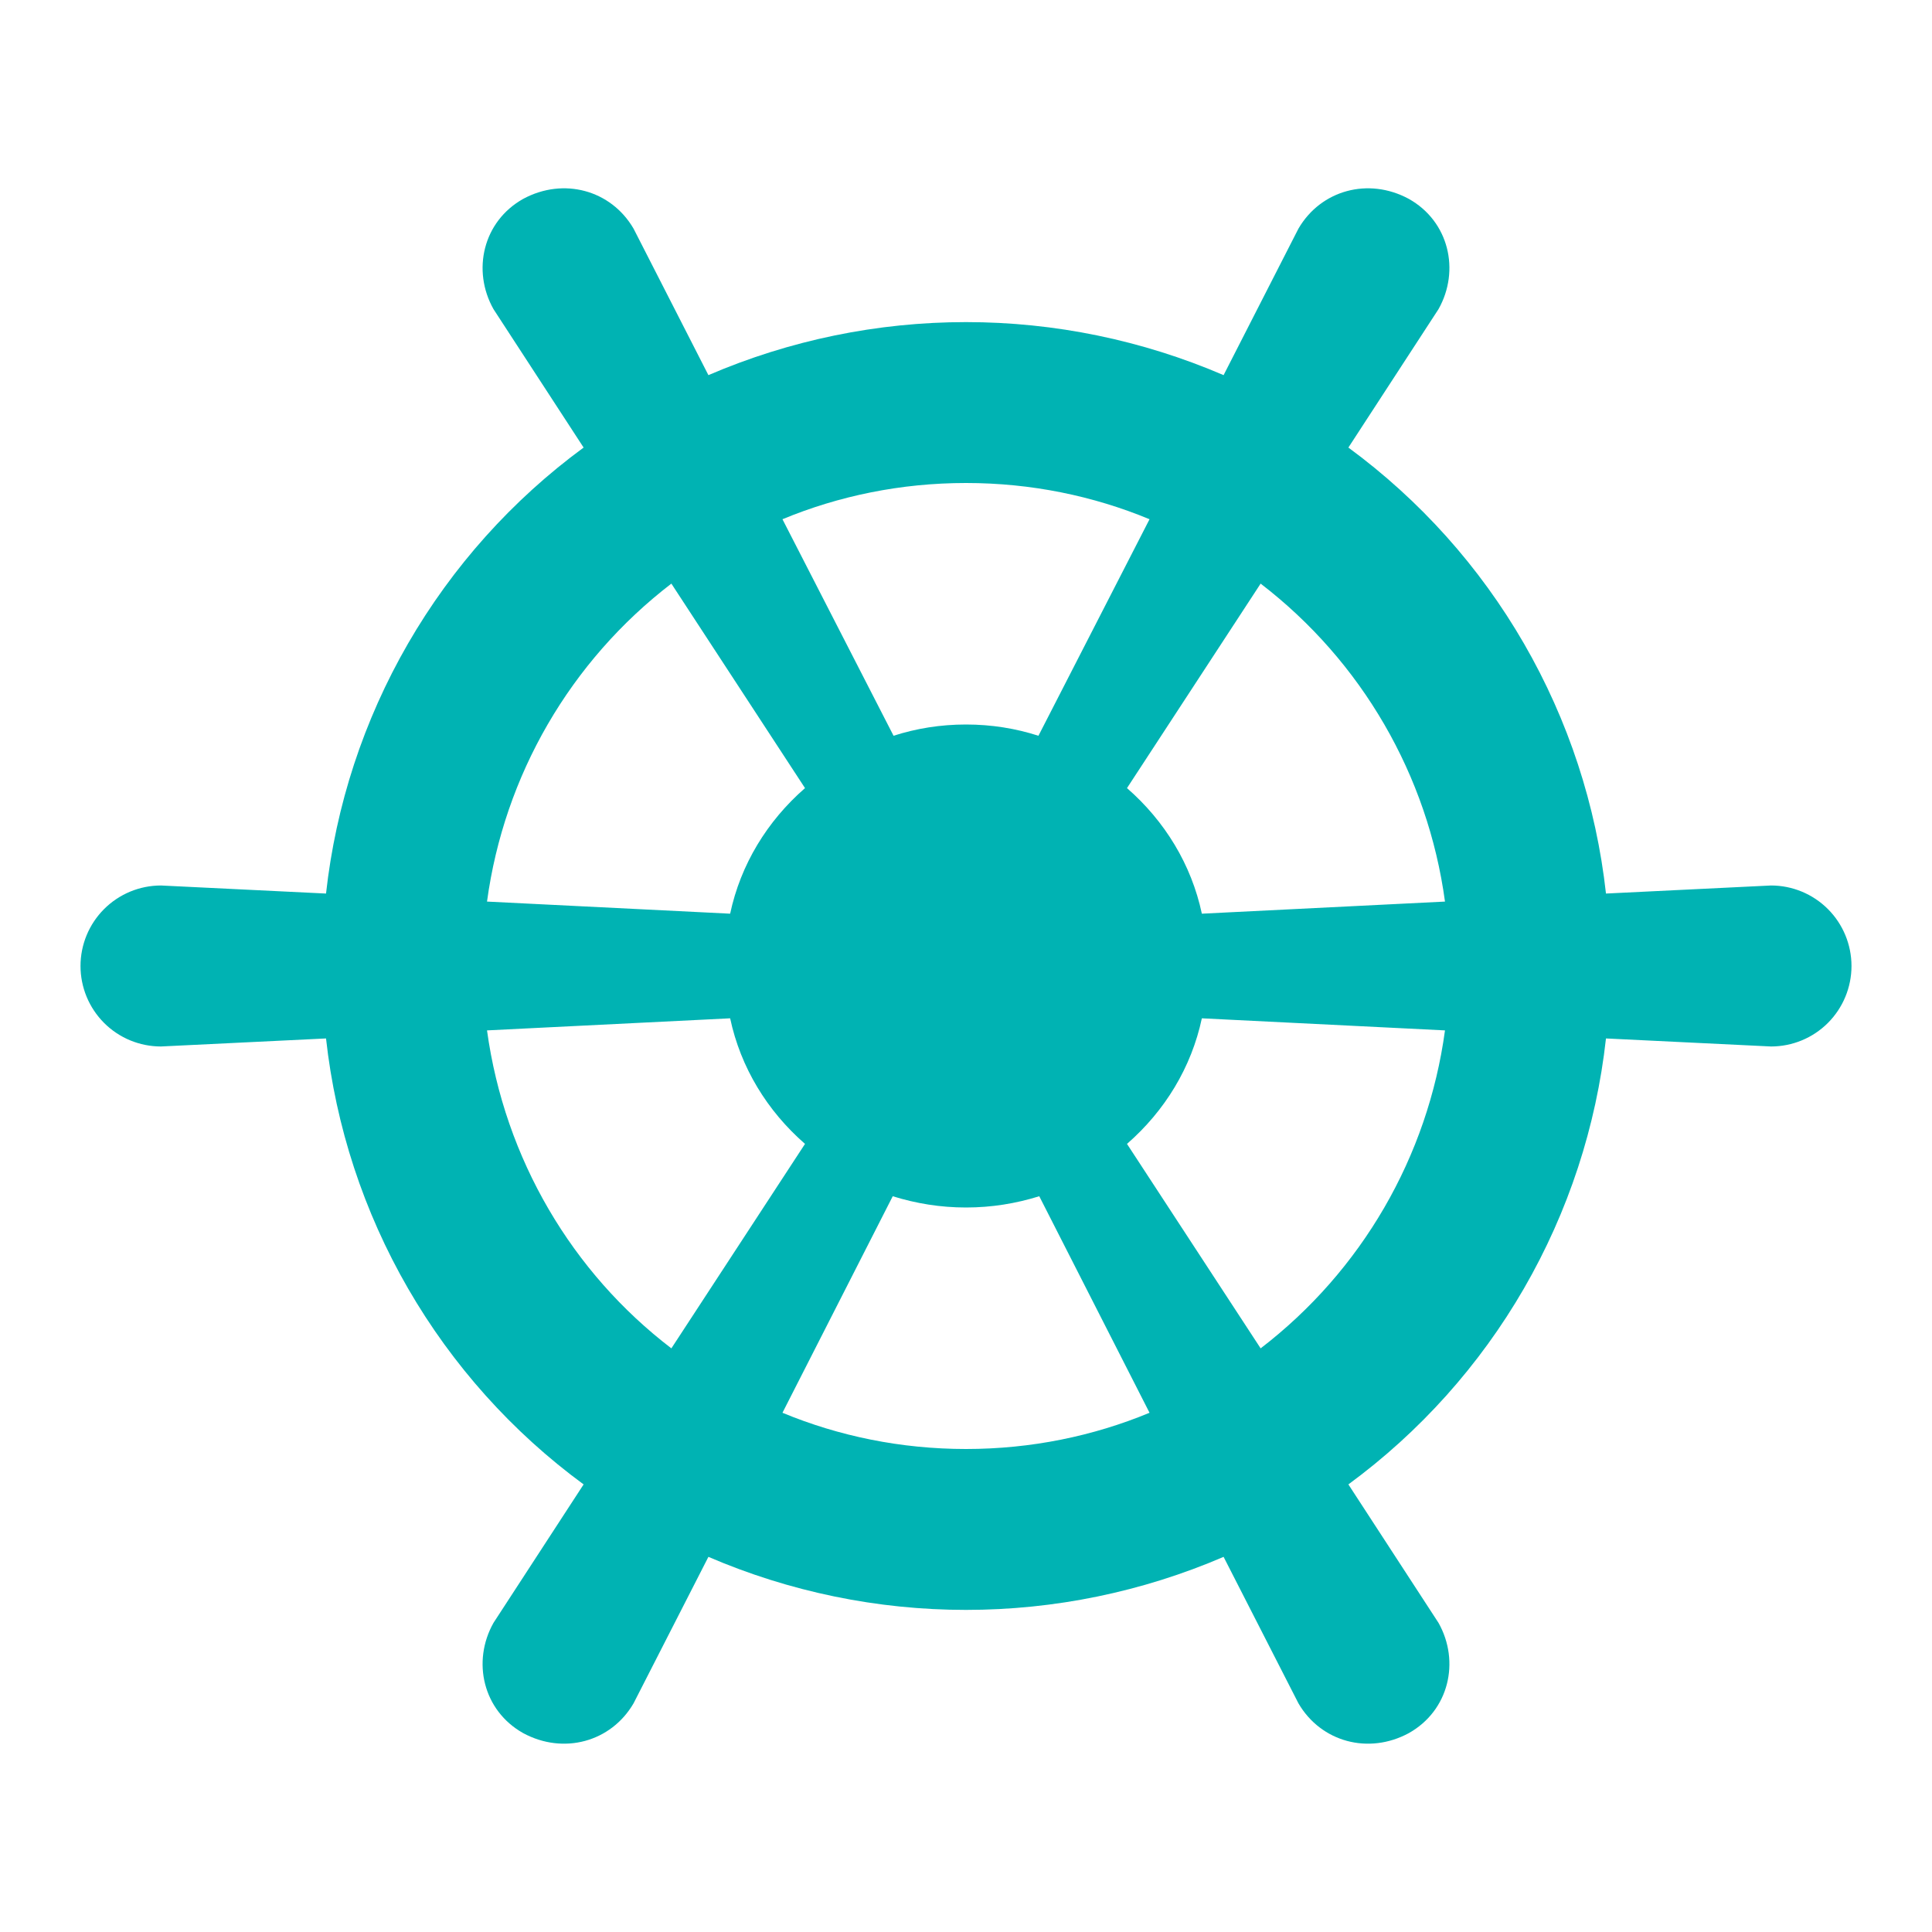 <svg width="64" height="64" viewBox="0 0 64 64" fill="none" xmlns="http://www.w3.org/2000/svg">
<path d="M5.333 29.333L10.8 29.6C11.123 26.681 12.048 23.861 13.517 21.318C14.986 18.775 16.966 16.565 19.333 14.826L16.347 10.24C15.627 8.96 16 7.333 17.333 6.587C18.667 5.867 20.24 6.293 20.987 7.573L23.467 12.427C26.162 11.268 29.066 10.67 32 10.67C34.934 10.67 37.838 11.268 40.533 12.427L43.013 7.573C43.76 6.293 45.333 5.867 46.667 6.587C48 7.333 48.373 8.96 47.653 10.24L44.667 14.826C47.034 16.565 49.014 18.775 50.483 21.318C51.952 23.861 52.877 26.681 53.2 29.6L58.667 29.333C59.374 29.333 60.052 29.614 60.552 30.114C61.052 30.614 61.333 31.293 61.333 32C61.333 32.707 61.052 33.385 60.552 33.886C60.052 34.386 59.374 34.666 58.667 34.666L53.2 34.4C52.877 37.319 51.952 40.139 50.483 42.682C49.014 45.224 47.034 47.435 44.667 49.173L47.653 53.76C48.373 55.04 48 56.666 46.667 57.413C45.333 58.133 43.76 57.706 43.013 56.426L40.533 51.573C37.838 52.732 34.934 53.33 32 53.33C29.066 53.33 26.162 52.732 23.467 51.573L20.987 56.426C20.24 57.706 18.667 58.133 17.333 57.413C16 56.666 15.627 55.04 16.347 53.76L19.333 49.173C16.966 47.435 14.986 45.224 13.517 42.682C12.048 40.139 11.123 37.319 10.8 34.4L5.333 34.666C4.626 34.666 3.948 34.386 3.448 33.886C2.948 33.385 2.667 32.707 2.667 32C2.667 31.293 2.948 30.614 3.448 30.114C3.948 29.614 4.626 29.333 5.333 29.333ZM24.187 30.267C24.533 28.64 25.413 27.2 26.667 26.107L22.24 19.333C18.894 21.901 16.699 25.687 16.133 29.866L24.187 30.267ZM32 24C32.853 24 33.653 24.133 34.4 24.373L38.08 17.2C36.213 16.427 34.16 16 32 16C29.84 16 27.787 16.427 25.92 17.2L29.6 24.373C30.347 24.133 31.147 24 32 24ZM39.813 30.267L47.867 29.866C47.301 25.687 45.106 21.901 41.76 19.333L37.333 26.107C38.587 27.2 39.467 28.64 39.813 30.267ZM39.813 33.733C39.467 35.36 38.587 36.8 37.333 37.893L41.76 44.666C45.106 42.099 47.301 38.312 47.867 34.133L39.813 33.733ZM32 40C31.147 40 30.347 39.867 29.573 39.627L25.92 46.8C27.787 47.573 29.84 48 32 48C34.16 48 36.213 47.573 38.08 46.8L34.427 39.627C33.653 39.867 32.853 40 32 40ZM24.187 33.733L16.133 34.133C16.72 38.4 18.96 42.16 22.24 44.666L26.667 37.893C25.413 36.8 24.533 35.36 24.187 33.733Z" fill="#00B3B3"/>
</svg>
